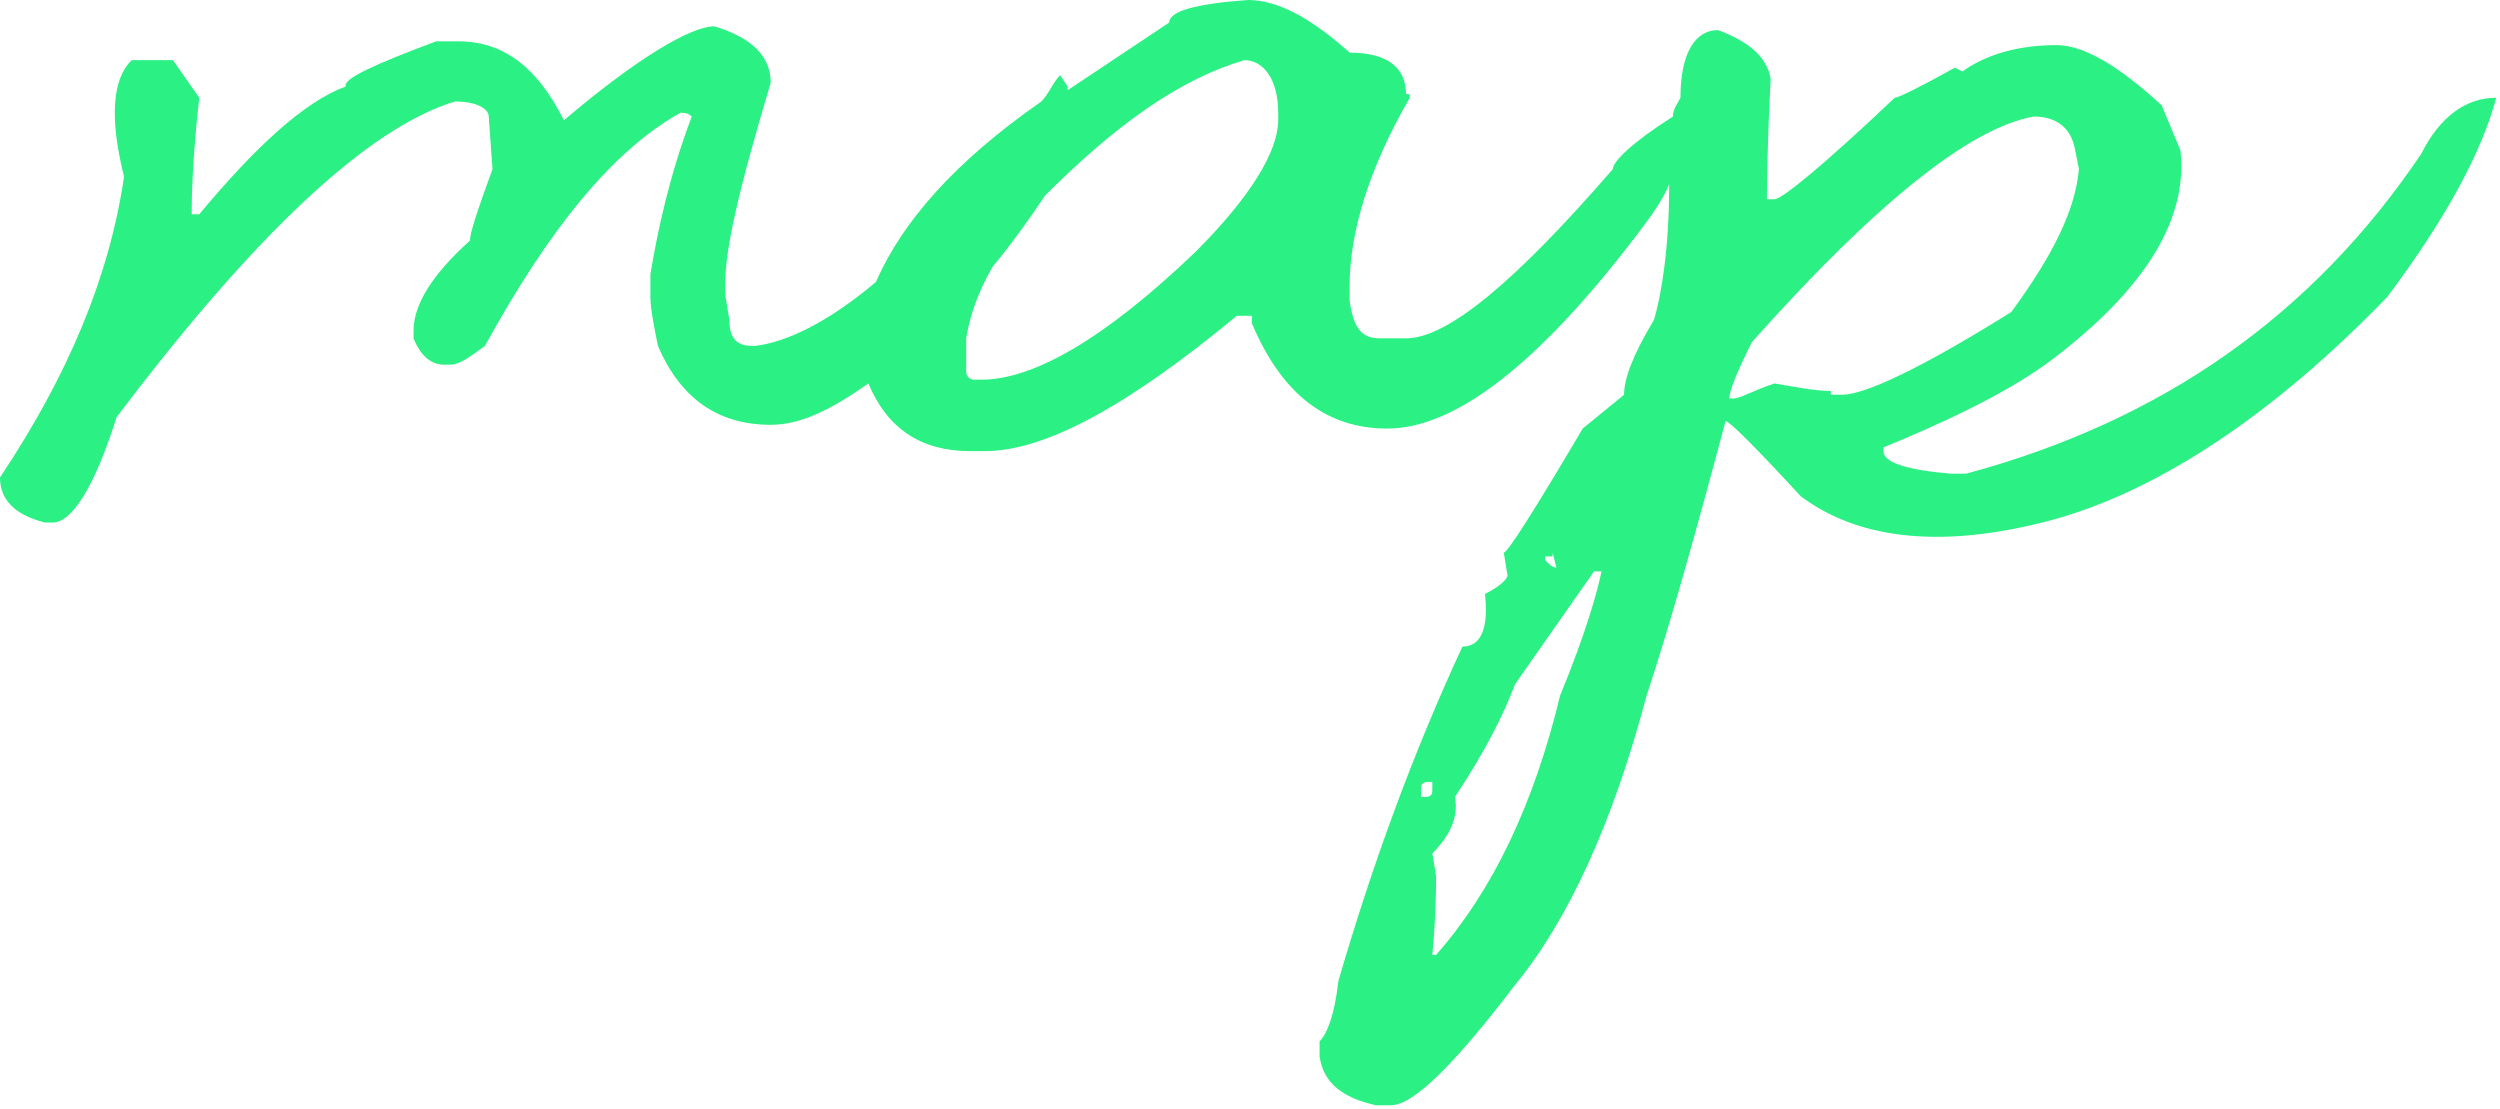 <?xml version="1.0" encoding="utf-8"?>
<!-- Generator: Adobe Illustrator 24.2.1, SVG Export Plug-In . SVG Version: 6.00 Build 0)  -->
<svg version="1.1" id="Layer_1" xmlns="http://www.w3.org/2000/svg" xmlns:xlink="http://www.w3.org/1999/xlink" x="0px" y="0px"
	 viewBox="0 0 66.5 29.5" style="enable-background:new 0 0 66.5 29.5;" xml:space="preserve">
<style type="text/css">
	.st0{fill:#2BF083;}
</style>
<path class="st0" d="M64.4,4.1c-2.9,4.3-6.9,7.1-12.1,8.5h-0.4c-1.2-0.1-1.8-0.3-1.8-0.6l0-0.1c2.2-0.9,3.7-1.7,4.7-2.5
	c2.3-1.8,3.4-3.6,3.2-5.4l-0.5-1.2c-1.2-1.1-2.1-1.6-2.8-1.6c-0.9,0-1.8,0.2-2.5,0.7l-0.2-0.1c-0.9,0.5-1.5,0.8-1.6,0.8
	c-1.9,1.8-3,2.7-3.2,2.7h-0.2c0-0.2,0-1.3,0.1-3.2c-0.1-0.6-0.6-1-1.4-1.3c-0.6,0-1,0.6-1,1.8c-0.1,0.2-0.2,0.3-0.2,0.5
	c-1.1,0.7-1.6,1.2-1.6,1.4c-2.6,3-4.4,4.5-5.5,4.5h-0.7C36.2,9,36,8.7,35.9,8V7.6c0-1.4,0.5-3.1,1.6-5c0-0.1,0-0.1-0.1-0.1
	c0-0.7-0.5-1.1-1.5-1.1c-1-0.9-1.9-1.4-2.7-1.4c-1.4,0.1-2.1,0.3-2.1,0.6l-2.7,1.8c0,0,0-0.1,0-0.1L28.2,2c-0.2,0.2-0.3,0.5-0.5,0.7
	c-2.3,1.6-3.7,3.2-4.4,4.8c-1.3,1.1-2.4,1.6-3.2,1.7H20c-0.4,0-0.6-0.2-0.6-0.7l-0.1-0.6c-0.1-1.1,0.4-3,1.2-5.7
	c0-0.7-0.5-1.2-1.5-1.5c-0.6,0-2,0.8-4,2.5H15c-0.7-1.4-1.6-2.1-2.8-2.1h-0.6c-1.6,0.6-2.5,1-2.4,1.2C8.1,2.7,6.8,3.9,5.3,5.7H5.1
	V5.6c0-0.2,0-1.2,0.2-3l-0.7-1H3.5C3,2.1,2.9,3.1,3.3,4.7C2.9,7.4,1.8,10,0,12.7c0,0.6,0.4,1,1.2,1.2h0.2c0.5,0,1.1-0.9,1.7-2.8
	c3.7-4.9,6.7-7.7,9-8.4c0.6,0,0.9,0.2,0.9,0.4l0.1,1.4c-0.4,1.1-0.6,1.7-0.6,1.9C11.5,7.3,11,8.1,11,8.8L11,9
	c0.2,0.5,0.5,0.7,0.8,0.7h0.2c0.2,0,0.5-0.2,0.9-0.5c1.7-3.1,3.4-5.2,5.2-6.2c0.1,0,0.2,0,0.3,0.1c-0.6,1.6-0.9,3-1.1,4.2l0,0.6
	c0,0.3,0.1,0.8,0.2,1.3c0.6,1.4,1.6,2.1,3,2.1c0.8,0,1.6-0.4,2.6-1.1c0.5,1.2,1.4,1.8,2.7,1.8h0.4c1.6,0,3.8-1.2,6.7-3.6h0.4v0.2
	c0.8,1.9,2,2.8,3.6,2.8c1.8,0,4-1.7,6.6-5.1c0.3-0.4,0.7-0.9,0.9-1.4c0,1.7-0.2,2.9-0.4,3.6c-0.6,1-0.8,1.6-0.8,2l-1.1,0.9
	c-1.3,2.2-2,3.3-2.1,3.3l0.1,0.6c0,0.1-0.2,0.3-0.6,0.5c0.1,0.9-0.1,1.4-0.6,1.4c-1.3,2.8-2.4,5.8-3.3,8.9c-0.1,0.9-0.3,1.4-0.5,1.6
	l0,0.4c0.1,0.7,0.6,1.1,1.5,1.3H37c0.6,0,1.7-1.1,3.3-3.2c1.4-1.7,2.6-4.3,3.5-7.7c0.6-1.8,1.3-4.3,2.1-7.3c0.1,0,0.8,0.7,2,2
	c1.6,1.2,3.9,1.4,6.8,0.6c2.8-0.8,5.8-2.8,8.8-5.9c1.5-2,2.5-3.8,2.9-5.3V2.6C65.6,2.6,64.9,3.1,64.4,4.1z M34,3.2
	c0,0.8-0.7,2-2.2,3.5c-2.4,2.3-4.3,3.4-5.7,3.4h-0.2c-0.1,0-0.2-0.1-0.2-0.2V9c0.1-0.6,0.3-1.2,0.7-1.9c0.5-0.6,1-1.3,1.4-1.9
	c1.9-1.9,3.6-3.1,5.3-3.6C33.6,1.6,34,2.1,34,3V3.2z M41.3,14.7l0.1,0.4c-0.1,0-0.2-0.1-0.3-0.2l0-0.1H41.3z M37.9,21.2h-0.1l0-0.2
	c0-0.1,0-0.2,0.2-0.2h0.1l0,0.2C38.1,21.1,38.1,21.2,37.9,21.2z M41.5,18.5c-0.7,2.9-1.8,5.2-3.3,6.9h-0.1c0.1-1.1,0.1-1.8,0.1-2.1
	l-0.1-0.6c0.5-0.5,0.7-1,0.6-1.5c0.8-1.2,1.3-2.2,1.6-3l2.1-3h0.2C42.5,15.7,42.2,16.8,41.5,18.5z M48.7,10.4
	c-0.4,0-0.9-0.1-1.5-0.2c-0.6,0.2-0.9,0.4-1.1,0.4H46c0-0.2,0.2-0.7,0.6-1.5c3.3-3.7,5.8-5.7,7.5-6c0.6,0,1,0.3,1.1,0.9l0.1,0.5
	c-0.1,1.1-0.7,2.3-1.8,3.8c-2.4,1.5-3.9,2.2-4.5,2.2H48.7z"/>
</svg>

